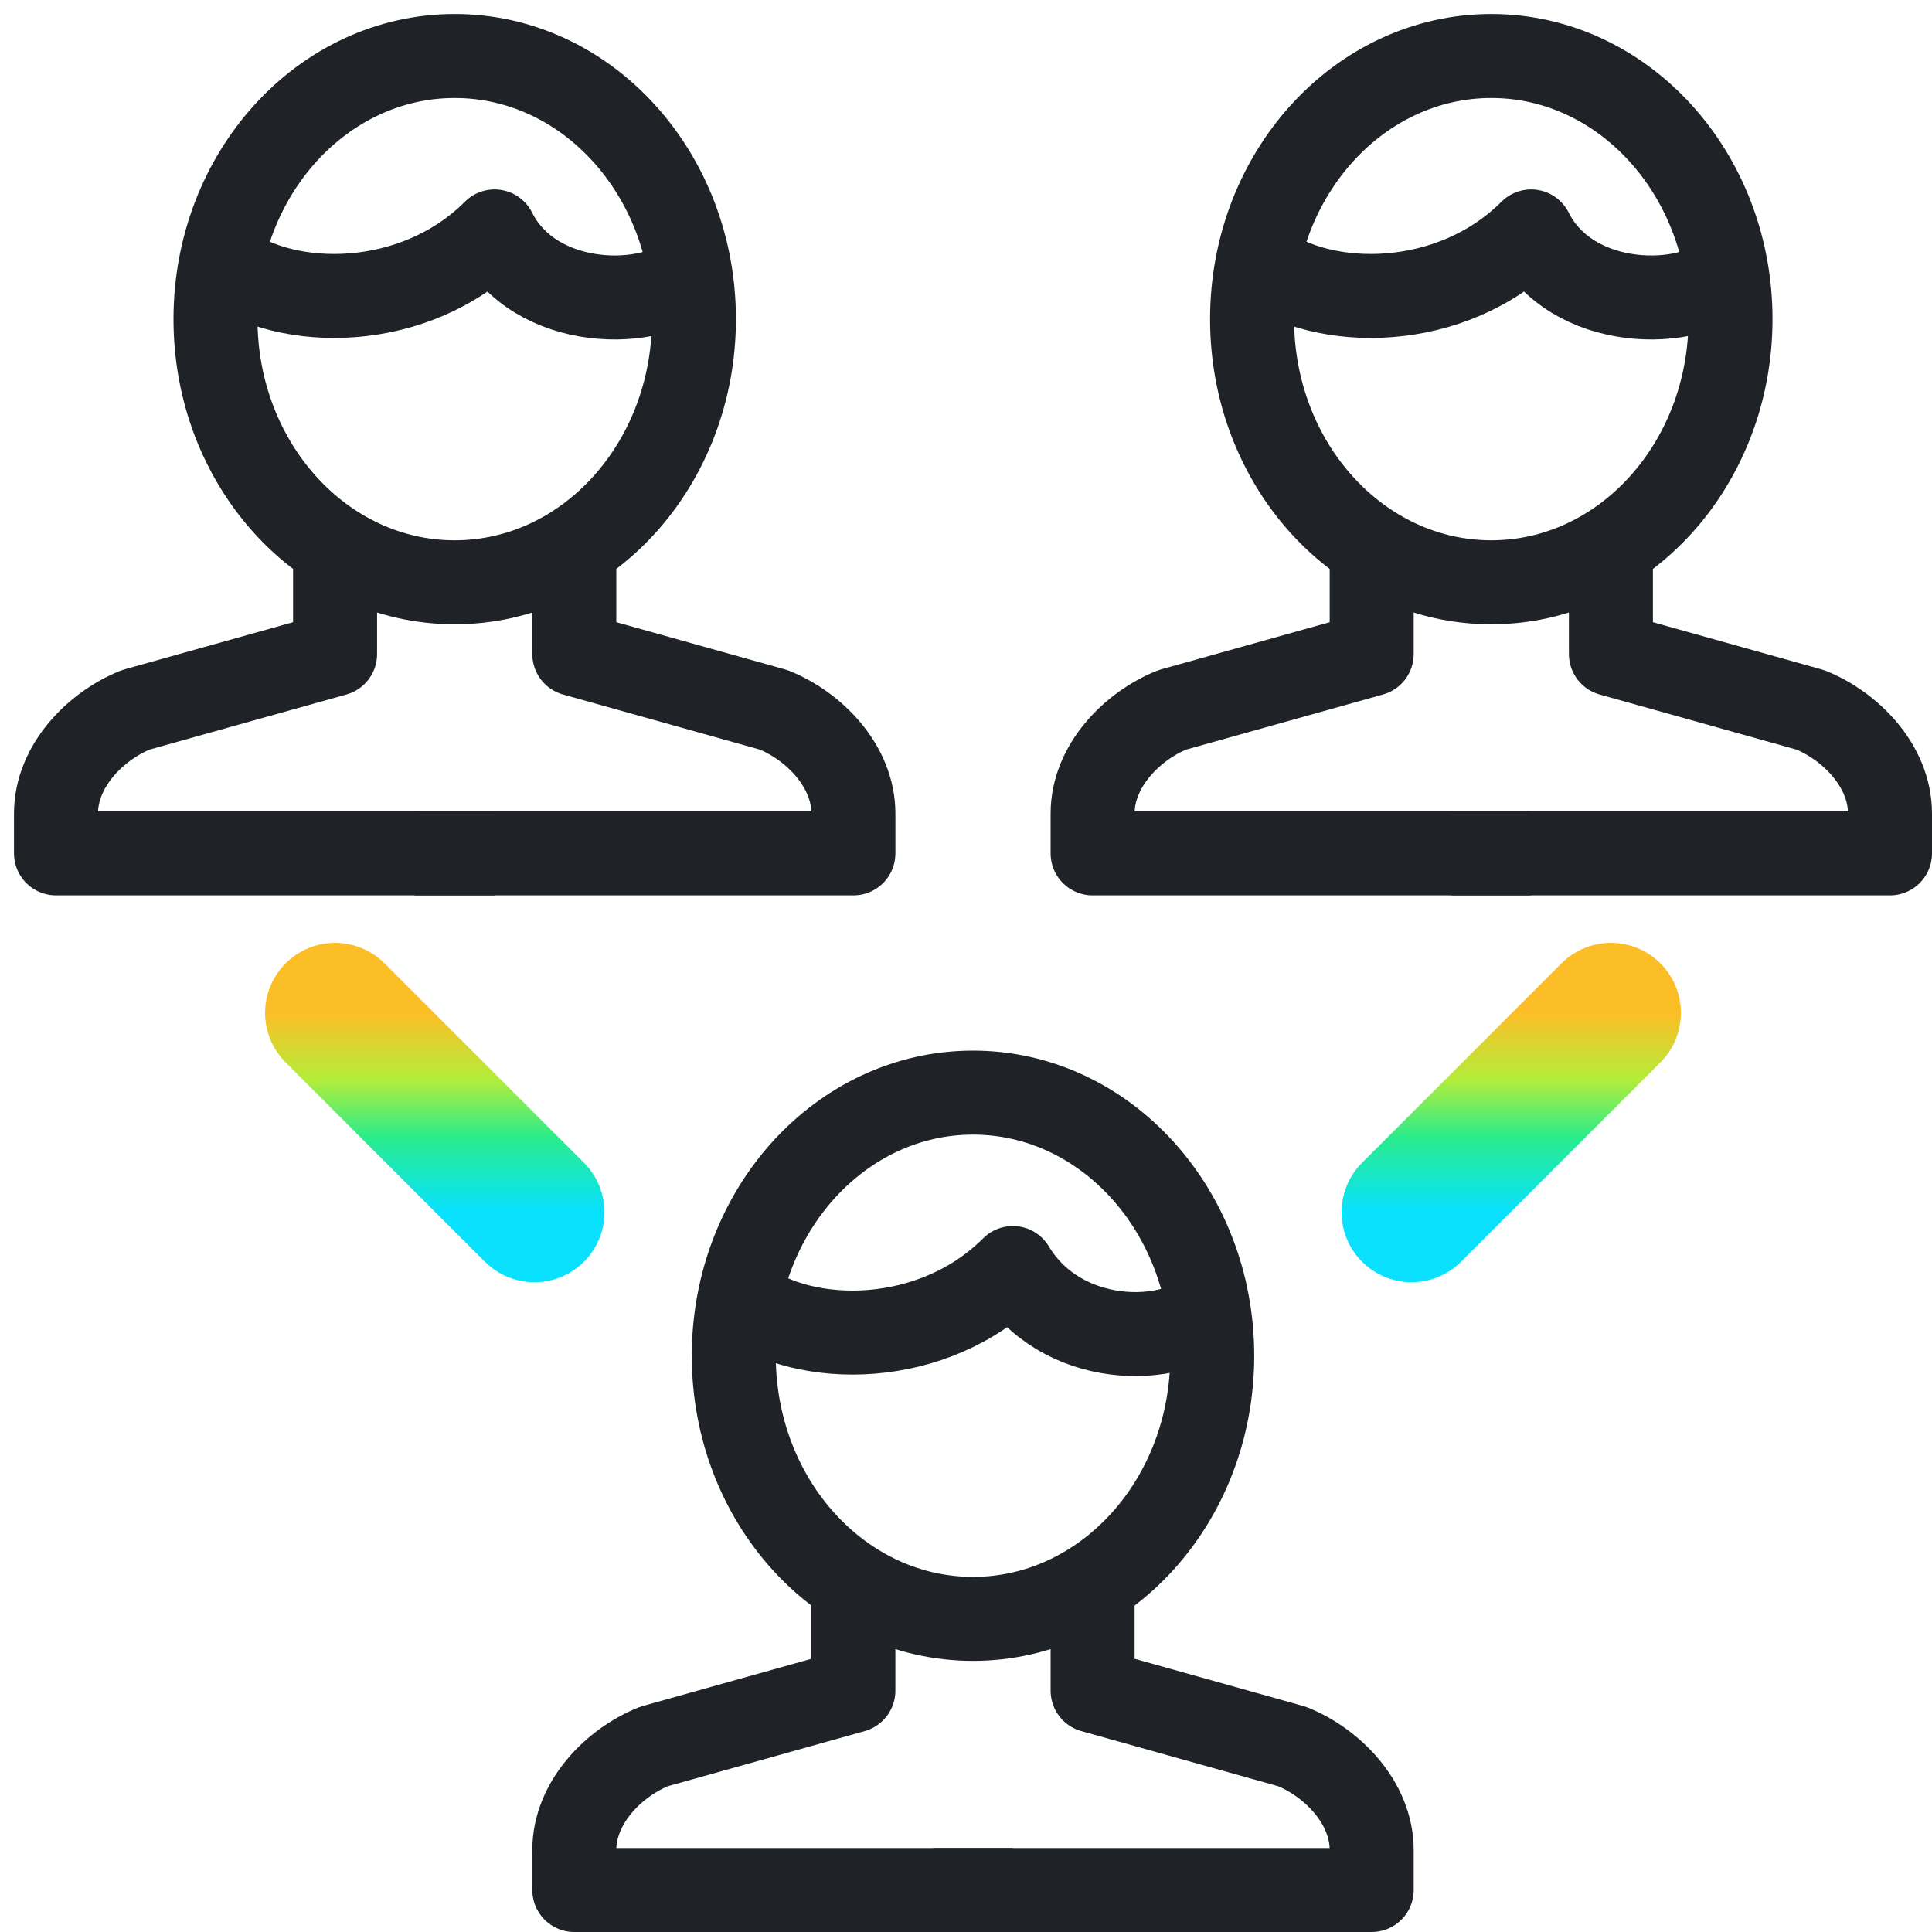 <svg width="69" height="69" viewBox="0 0 69 69" fill="none" xmlns="http://www.w3.org/2000/svg"><path d="M11.967 19.372v3.987l-7.12 1.993C3.425 25.922 2 27.346 2 29.054v1.424h15.663" stroke="#1F2327" stroke-width="3" stroke-miterlimit="10" stroke-linejoin="round"/><path d="M20.511 19.372v3.987l7.12 1.993c1.424.57 2.848 1.994 2.848 3.702v1.424H14.815" stroke="#1F2327" stroke-width="3" stroke-miterlimit="10" stroke-linejoin="round"/><path d="M16.24 20.796c4.718 0 8.543-4.208 8.543-9.398 0-5.19-3.825-9.398-8.544-9.398-4.718 0-8.543 4.208-8.543 9.398 0 5.19 3.825 9.398 8.543 9.398z" stroke="#1F2327" stroke-width="3" stroke-miterlimit="10" stroke-linejoin="round"/><path d="M24.783 9.69c-1.424 1.423-5.696 1.423-7.12-1.425-2.848 2.848-7.404 2.848-9.683 1.14m41.009 9.967v3.987l-7.12 1.993c-1.424.57-2.847 1.994-2.847 3.702v1.424h15.663" stroke="#1F2327" stroke-width="3" stroke-miterlimit="10" stroke-linejoin="round"/><path d="M57.533 19.372v3.987l7.12 1.993c1.423.57 2.847 1.994 2.847 3.702v1.424H51.837" stroke="#1F2327" stroke-width="3" stroke-miterlimit="10" stroke-linejoin="round"/><path d="M53.26 20.796c4.72 0 8.544-4.208 8.544-9.398C61.804 6.208 57.98 2 53.261 2c-4.719 0-8.544 4.208-8.544 9.398 0 5.19 3.825 9.398 8.544 9.398z" stroke="#1F2327" stroke-width="3" stroke-miterlimit="10" stroke-linejoin="round"/><path d="M61.804 9.69c-1.424 1.423-5.696 1.423-7.12-1.425-2.847 2.848-7.404 2.848-9.682 1.14M30.478 56.393v3.987l-7.12 1.994c-1.423.57-2.847 1.993-2.847 3.702V67.5h15.663" stroke="#1F2327" stroke-width="3" stroke-miterlimit="10" stroke-linejoin="round"/><path d="M39.022 56.393v3.987l7.12 1.994c1.423.57 2.847 1.993 2.847 3.702V67.5H33.326" stroke="#1F2327" stroke-width="3" stroke-miterlimit="10" stroke-linejoin="round"/><path d="M34.75 57.817c4.718 0 8.544-4.207 8.544-9.397s-3.825-9.398-8.544-9.398c-4.718 0-8.544 4.207-8.544 9.398 0 5.19 3.826 9.397 8.544 9.397z" stroke="#1F2327" stroke-width="3" stroke-miterlimit="10" stroke-linejoin="round"/><path d="M43.293 46.71c-1.423 1.425-5.41 1.425-7.12-1.423-2.847 2.848-7.404 2.848-9.682 1.139" stroke="#1F2327" stroke-width="3" stroke-miterlimit="10" stroke-linejoin="round"/><path d="M11.967 36.174l7.12 7.12" stroke="url(#paint0_linear)" stroke-width="5" stroke-linecap="round"/><path d="M57.533 36.174l-7.12 7.12" stroke="url(#paint1_linear)" stroke-width="5" stroke-linecap="round"/><defs><linearGradient id="paint0_linear" x1="15.527" y1="36.174" x2="15.527" y2="43.294" gradientUnits="userSpaceOnUse"><stop stop-color="#FCBE26"/><stop offset=".333" stop-color="#B4ED3A"/><stop offset=".63" stop-color="#28EC8D"/><stop offset="1" stop-color="#09E1FF"/></linearGradient><linearGradient id="paint1_linear" x1="53.973" y1="36.174" x2="53.973" y2="43.294" gradientUnits="userSpaceOnUse"><stop stop-color="#FCBE26"/><stop offset=".333" stop-color="#B4ED3A"/><stop offset=".63" stop-color="#28EC8D"/><stop offset="1" stop-color="#09E1FF"/></linearGradient></defs></svg>